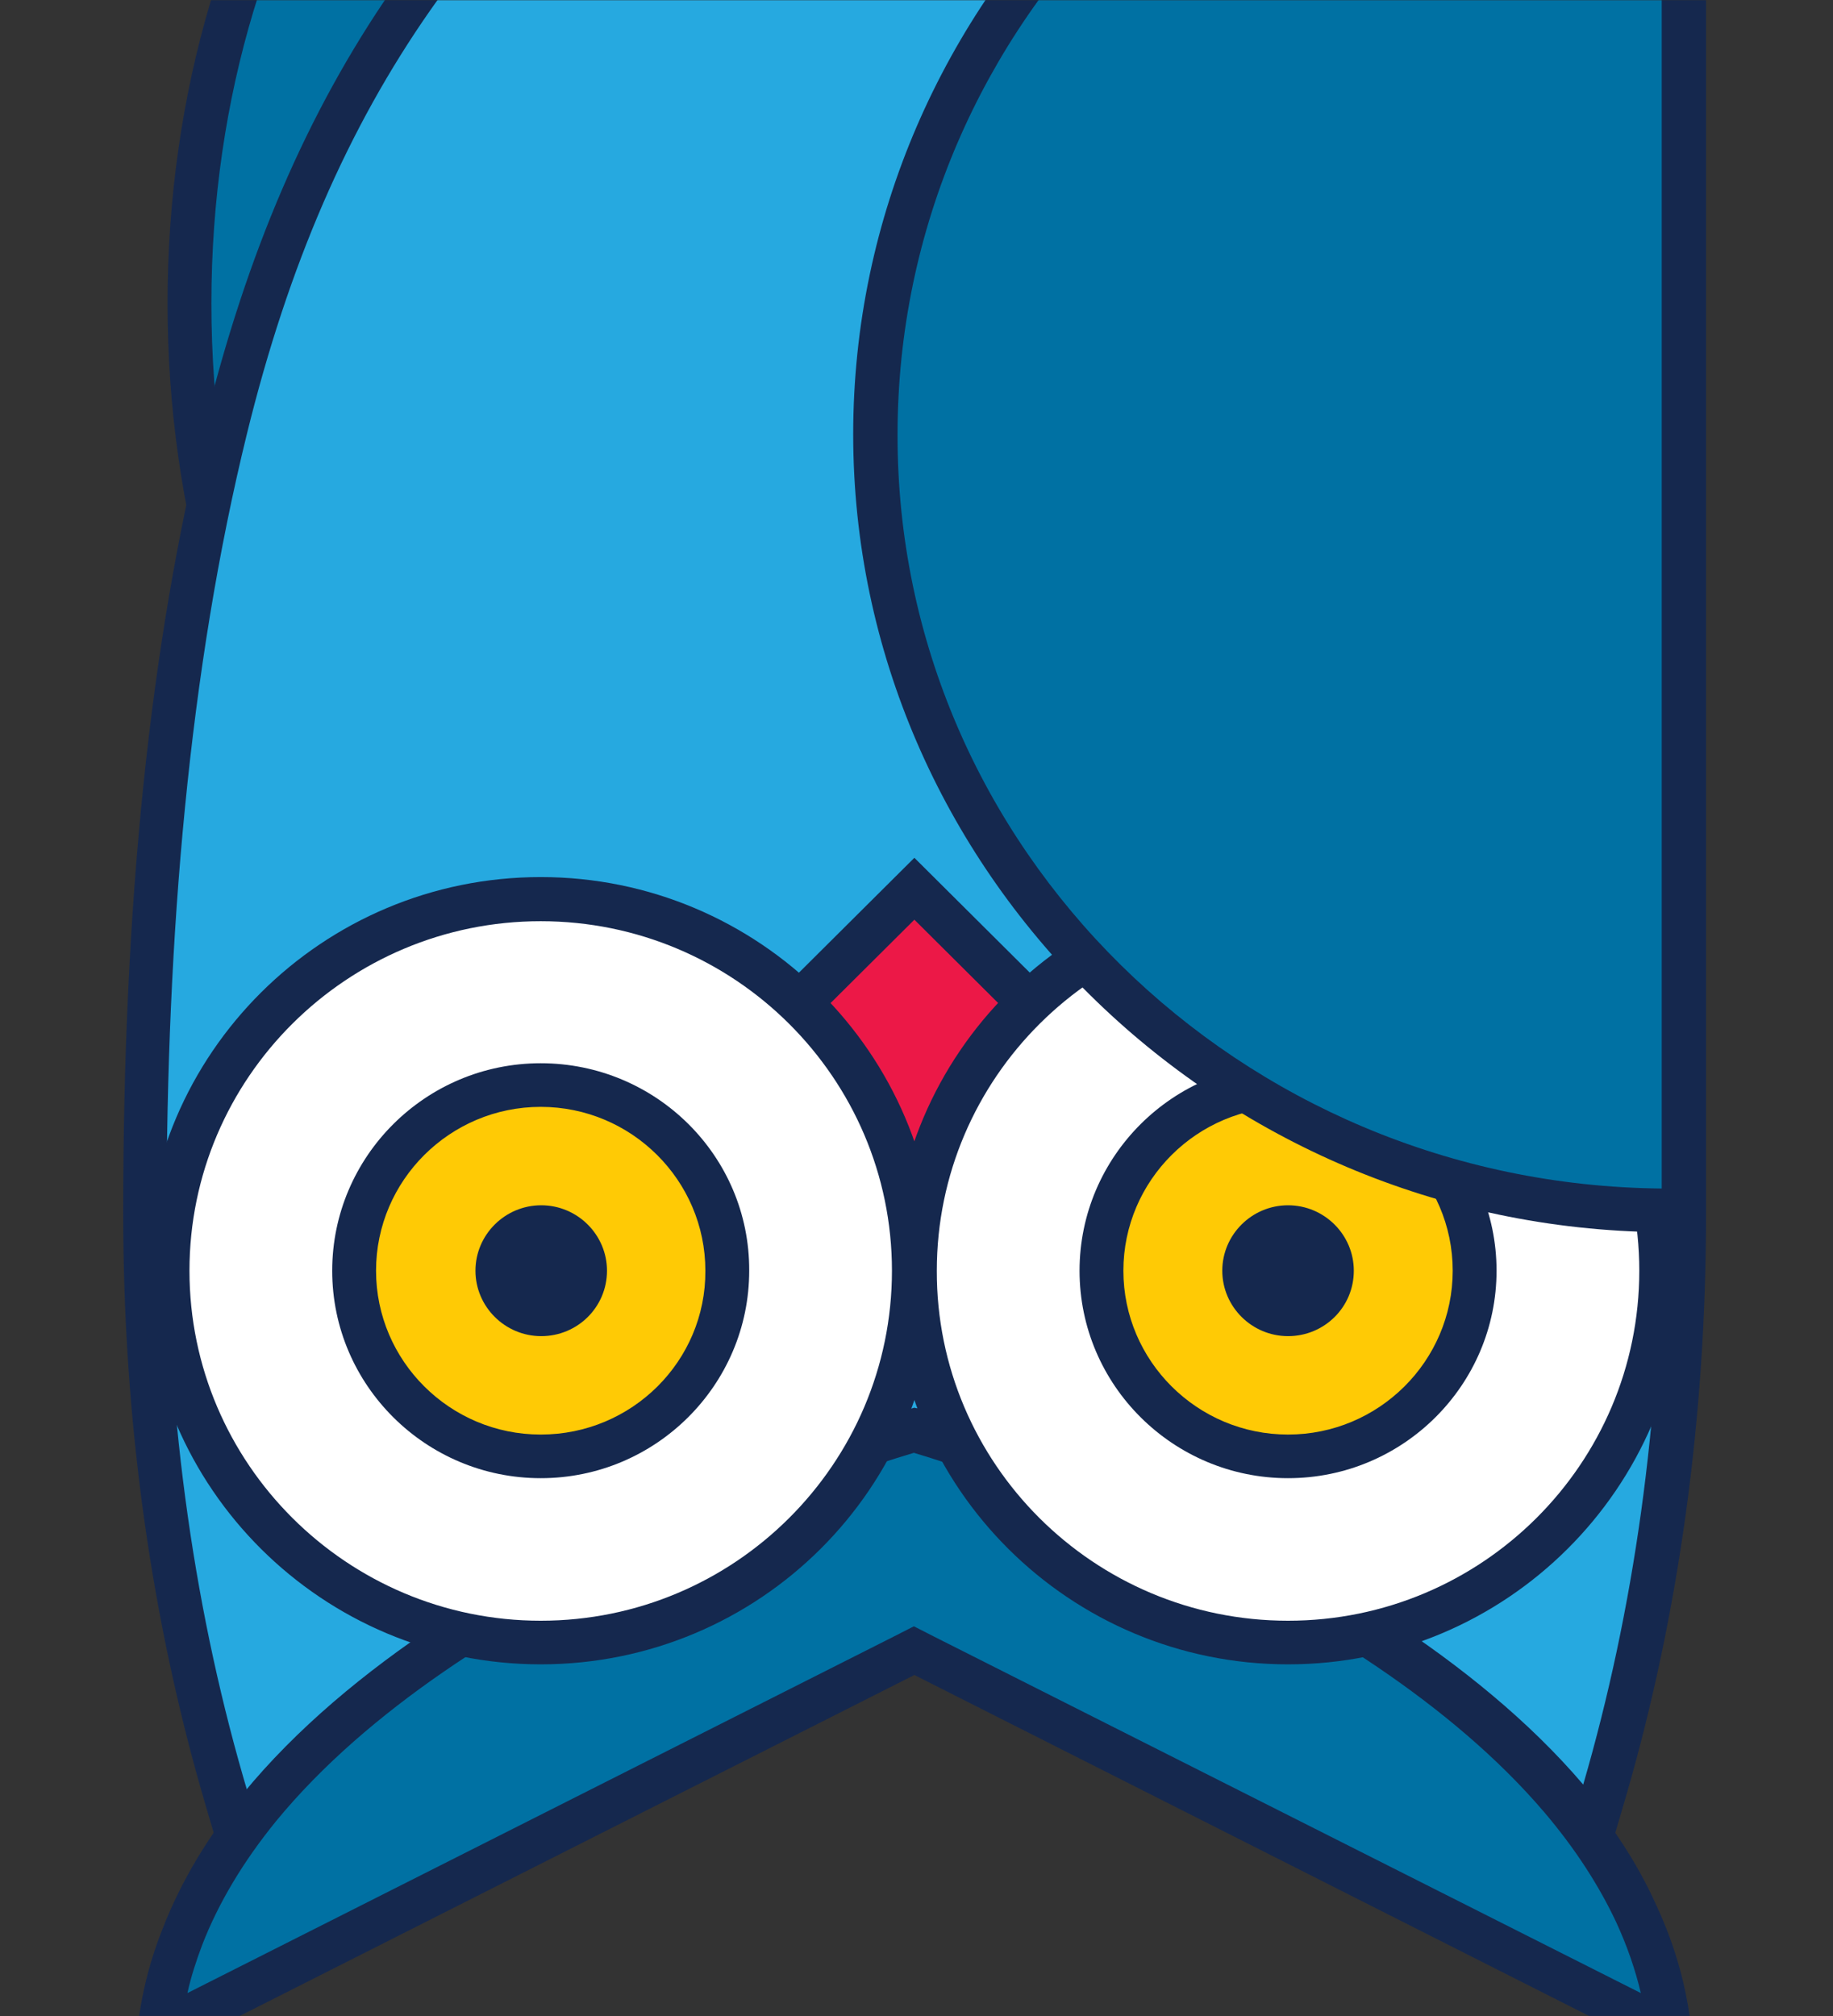 <svg width="982" height="1080" viewBox="0 0 982 1080" fill="none" xmlns="http://www.w3.org/2000/svg">
<rect x="0" y="0" width="982" height="1080" fill="#333333" stroke="none"/>
<mask id="mask0" mask-type="alpha" maskUnits="userSpaceOnUse" x="0" y="0" width="982" height="1080">
<rect width="982" height="1080" fill="#C4C4C4"/>
</mask>
<g mask="url(#mask0)">
<path d="M399.737 -253.214C235.326 -251.04 101.503 -64.654 101.503 162.486C101.503 389.355 235.326 576.013 399.737 578.186L411.754 578.458L411.754 -253.214L399.737 -253.214Z" fill="#0071A3"/>
<path d="M399.739 566.231L399.739 -241.531C241.337 -239.357 113.249 -59.221 113.249 162.486C113.249 383.921 241.337 564.33 399.739 566.231ZM423.226 590.141L399.466 589.869C315.076 588.782 236.421 542.865 177.976 460.269C121.169 380.117 89.762 274.426 89.762 162.486C89.762 50.546 121.169 -55.145 177.975 -135.296C236.421 -217.621 315.076 -263.81 399.466 -264.897L423.226 -265.169L423.226 -241.531L423.226 566.231L423.226 590.141Z" fill="#15284E"/>
<path d="M890.239 -300.218C731.837 -299.675 595.556 -273.048 484.947 -220.61C454.359 -206.21 424.59 -189.093 397.006 -170.074C247.343 -67.372 164.865 51.904 121.167 229.052C91.945 347.785 77.743 485.265 77.743 649.915C77.743 760.497 92.491 866.188 121.44 963.999L127.722 985.192L141.924 968.075C245.705 841.463 463.918 774.353 492.594 766.202C520.997 774.625 734.022 839.833 839.441 963.456L853.643 980.03L859.651 959.109C887.782 862.384 901.983 758.595 901.983 649.915L901.983 -299.946L890.239 -300.218Z" fill="#26A9E0"/>
<path d="M132.911 960.739C247.344 821.085 492.595 753.976 492.595 753.976C492.595 753.976 732.11 819.727 848.181 955.848C875.219 862.927 889.967 760.768 889.967 649.915C889.967 557.537 889.967 -288.263 889.967 -288.263C726.921 -287.72 595.556 -260.007 489.59 -209.742C458.729 -195.07 430.053 -178.497 403.288 -160.293C259.907 -61.938 176.609 52.176 132.365 232.041C101.231 358.653 89.214 500.48 89.214 649.915C89.487 762.398 104.781 866.459 132.911 960.739ZM122.806 1009.92L110.244 967.26C81.021 868.089 66 761.312 66 649.643C66 484.178 80.202 345.612 109.97 226.064C154.487 45.927 238.331 -75.523 390.452 -179.855C418.582 -199.146 448.624 -216.535 480.032 -231.206C592.279 -284.188 730.198 -311.358 890.513 -311.901L914 -311.901L914 -288.535L914 649.643C914 759.138 899.525 864.286 871.122 962.097L858.832 1003.94L830.429 970.52C730.745 853.418 530.557 789.297 492.595 777.885C454.086 789.297 249.529 855.048 150.937 975.139L122.806 1009.92Z" fill="#15284E"/>
<path d="M489.862 765.93C461.186 774.353 242.973 841.463 139.192 967.803C120.893 990.082 106.965 1013.45 97.679 1037.36C91.125 1054.2 87.028 1071.32 85.116 1088.17L489.862 884.119L894.608 1088.44C892.423 1066.97 886.415 1045.78 876.856 1024.86C867.297 1003.94 853.642 983.29 836.709 963.184C731.29 839.833 518.265 774.353 489.862 765.93Z" fill="#0071A3"/>
<path d="M879.044 1067.52C876.04 1054.75 871.671 1042.25 865.935 1029.75C856.65 1009.92 843.813 990.082 827.427 970.792C727.743 853.689 527.555 789.568 489.593 778.157C451.357 789.568 246.526 855.32 147.934 975.411C130.455 996.875 117.073 1019.15 108.334 1041.71C105.056 1050.4 102.325 1058.82 100.414 1067.52L478.941 876.512L489.593 871.078L500.244 876.512L879.044 1067.52ZM907.174 1108L489.866 897.161L72.557 1108C72.557 1081.65 77.746 1056.65 87.031 1033.28C97.136 1007.2 111.884 983.018 130.182 960.739C244.615 821.085 489.866 753.976 489.866 753.976C489.866 753.976 729.381 819.727 845.452 955.848C862.385 975.682 876.86 997.147 887.238 1020.24C899.801 1047.14 907.174 1076.48 907.174 1108Z" fill="#15284E"/>
<path d="M489.765 649.643L402.465 562.817L489.74 475.967L577.04 562.793L489.765 649.643Z" fill="#EC1847"/>
<path d="M489.863 459.453L385.809 562.971L489.863 666.488L593.917 562.971L489.863 459.453ZM419.128 562.971L489.863 492.601L560.598 562.971L489.863 633.341L419.128 562.971Z" fill="#15284E"/>
<path d="M289.675 481.732C179.34 481.732 89.487 571.121 89.487 680.616C89.487 790.383 179.34 879.772 289.675 879.772C400.011 879.772 489.864 790.383 489.864 680.616C489.863 570.85 400.011 481.732 289.675 481.732Z" fill="white"/>
<path d="M289.675 868.089C393.456 868.089 477.846 784.134 477.846 680.616C477.846 577.371 393.456 493.415 289.675 493.415C185.894 493.415 101.504 577.371 101.504 680.616C101.504 783.862 185.894 868.089 289.675 868.089ZM289.675 891.455C172.785 891.455 77.743 796.904 77.743 680.616C77.743 564.329 172.785 469.778 289.675 469.778C406.565 469.778 501.607 564.329 501.607 680.616C501.607 796.904 406.838 891.455 289.675 891.455Z" fill="#15284E"/>
<path d="M690.049 481.733C579.714 481.733 489.861 571.122 489.861 680.617C489.861 790.383 579.714 879.772 690.049 879.772C800.385 879.772 890.238 790.383 890.238 680.617C889.964 570.85 800.112 481.733 690.049 481.733Z" fill="white"/>
<path d="M690.05 868.089C793.831 868.089 878.221 784.134 878.221 680.617C878.221 577.371 793.831 493.416 690.05 493.416C586.269 493.416 501.879 577.371 501.879 680.617C501.605 783.863 585.996 868.089 690.05 868.089ZM690.05 891.456C573.16 891.456 478.118 796.904 478.118 680.617C478.118 564.33 572.887 469.778 690.05 469.778C806.94 469.778 901.982 564.33 901.982 680.617C901.709 796.904 806.94 891.456 690.05 891.456Z" fill="#15284E"/>
<path d="M389.907 680.616C389.907 625.733 345.117 581.174 289.95 581.174C234.782 581.174 189.992 625.733 189.992 680.616C189.992 735.5 234.782 780.058 289.95 780.058C345.117 780.33 389.907 735.5 389.907 680.616Z" fill="#FFCA05"/>
<path d="M289.675 569.492C227.952 569.492 177.974 619.484 177.974 680.617C177.974 742.021 228.226 791.742 289.675 791.742C351.397 791.742 401.376 741.749 401.376 680.617C401.649 619.213 351.397 569.492 289.675 569.492ZM289.675 768.376C241.062 768.376 201.461 728.979 201.461 680.617C201.461 632.254 241.062 592.858 289.675 592.858C338.288 592.858 377.889 632.254 377.889 680.617C378.162 728.979 338.561 768.376 289.675 768.376Z" fill="#15284E"/>
<path d="M325.181 680.617C325.181 661.326 309.34 645.568 289.95 645.568C270.559 645.568 254.719 661.326 254.719 680.617C254.719 699.908 270.559 715.666 289.95 715.666C309.34 715.666 325.181 700.179 325.181 680.617Z" fill="#15284E"/>
<path d="M790.005 680.616C790.005 625.733 745.215 581.174 690.047 581.174C634.879 581.174 590.09 625.733 590.09 680.616C590.09 735.5 634.879 780.058 690.047 780.058C745.215 780.33 790.005 735.5 790.005 680.616Z" fill="#FFCA05"/>
<path d="M690.051 569.492C628.328 569.492 578.35 619.484 578.35 680.617C578.35 742.021 628.601 791.742 690.051 791.742C751.773 791.742 801.752 741.749 801.752 680.617C801.752 619.213 751.5 569.492 690.051 569.492ZM690.051 768.376C641.437 768.376 601.837 728.979 601.837 680.617C601.837 632.254 641.437 592.858 690.051 592.858C738.664 592.858 778.264 632.254 778.264 680.617C778.264 728.979 738.664 768.376 690.051 768.376Z" fill="#15284E"/>
<path d="M725.283 680.617C725.283 661.326 709.443 645.568 690.052 645.568C670.661 645.568 654.821 661.326 654.821 680.617C654.821 699.908 670.661 715.666 690.052 715.666C709.443 715.666 725.283 700.179 725.283 680.617Z" fill="#15284E"/>
<path d="M889.967 -182.844C657.826 -180.67 468.835 5.715 468.835 232.856C468.835 459.725 657.826 646.383 889.967 648.556L901.711 648.556L901.711 -182.844L889.967 -182.844Z" fill="#0071A3"/>
<path d="M890.238 636.601L890.238 -171.161C663.831 -168.987 480.849 11.149 480.849 232.856C480.576 454.291 663.831 634.428 890.238 636.601ZM913.725 660.239L889.965 659.967C651.269 657.794 457.089 465.974 457.089 232.584C457.089 -0.805 651.269 -192.625 889.965 -194.799L913.725 -195.07L913.725 -171.433L913.725 636.601L913.725 660.239Z" fill="#15284E"/>
</g>
</svg>
